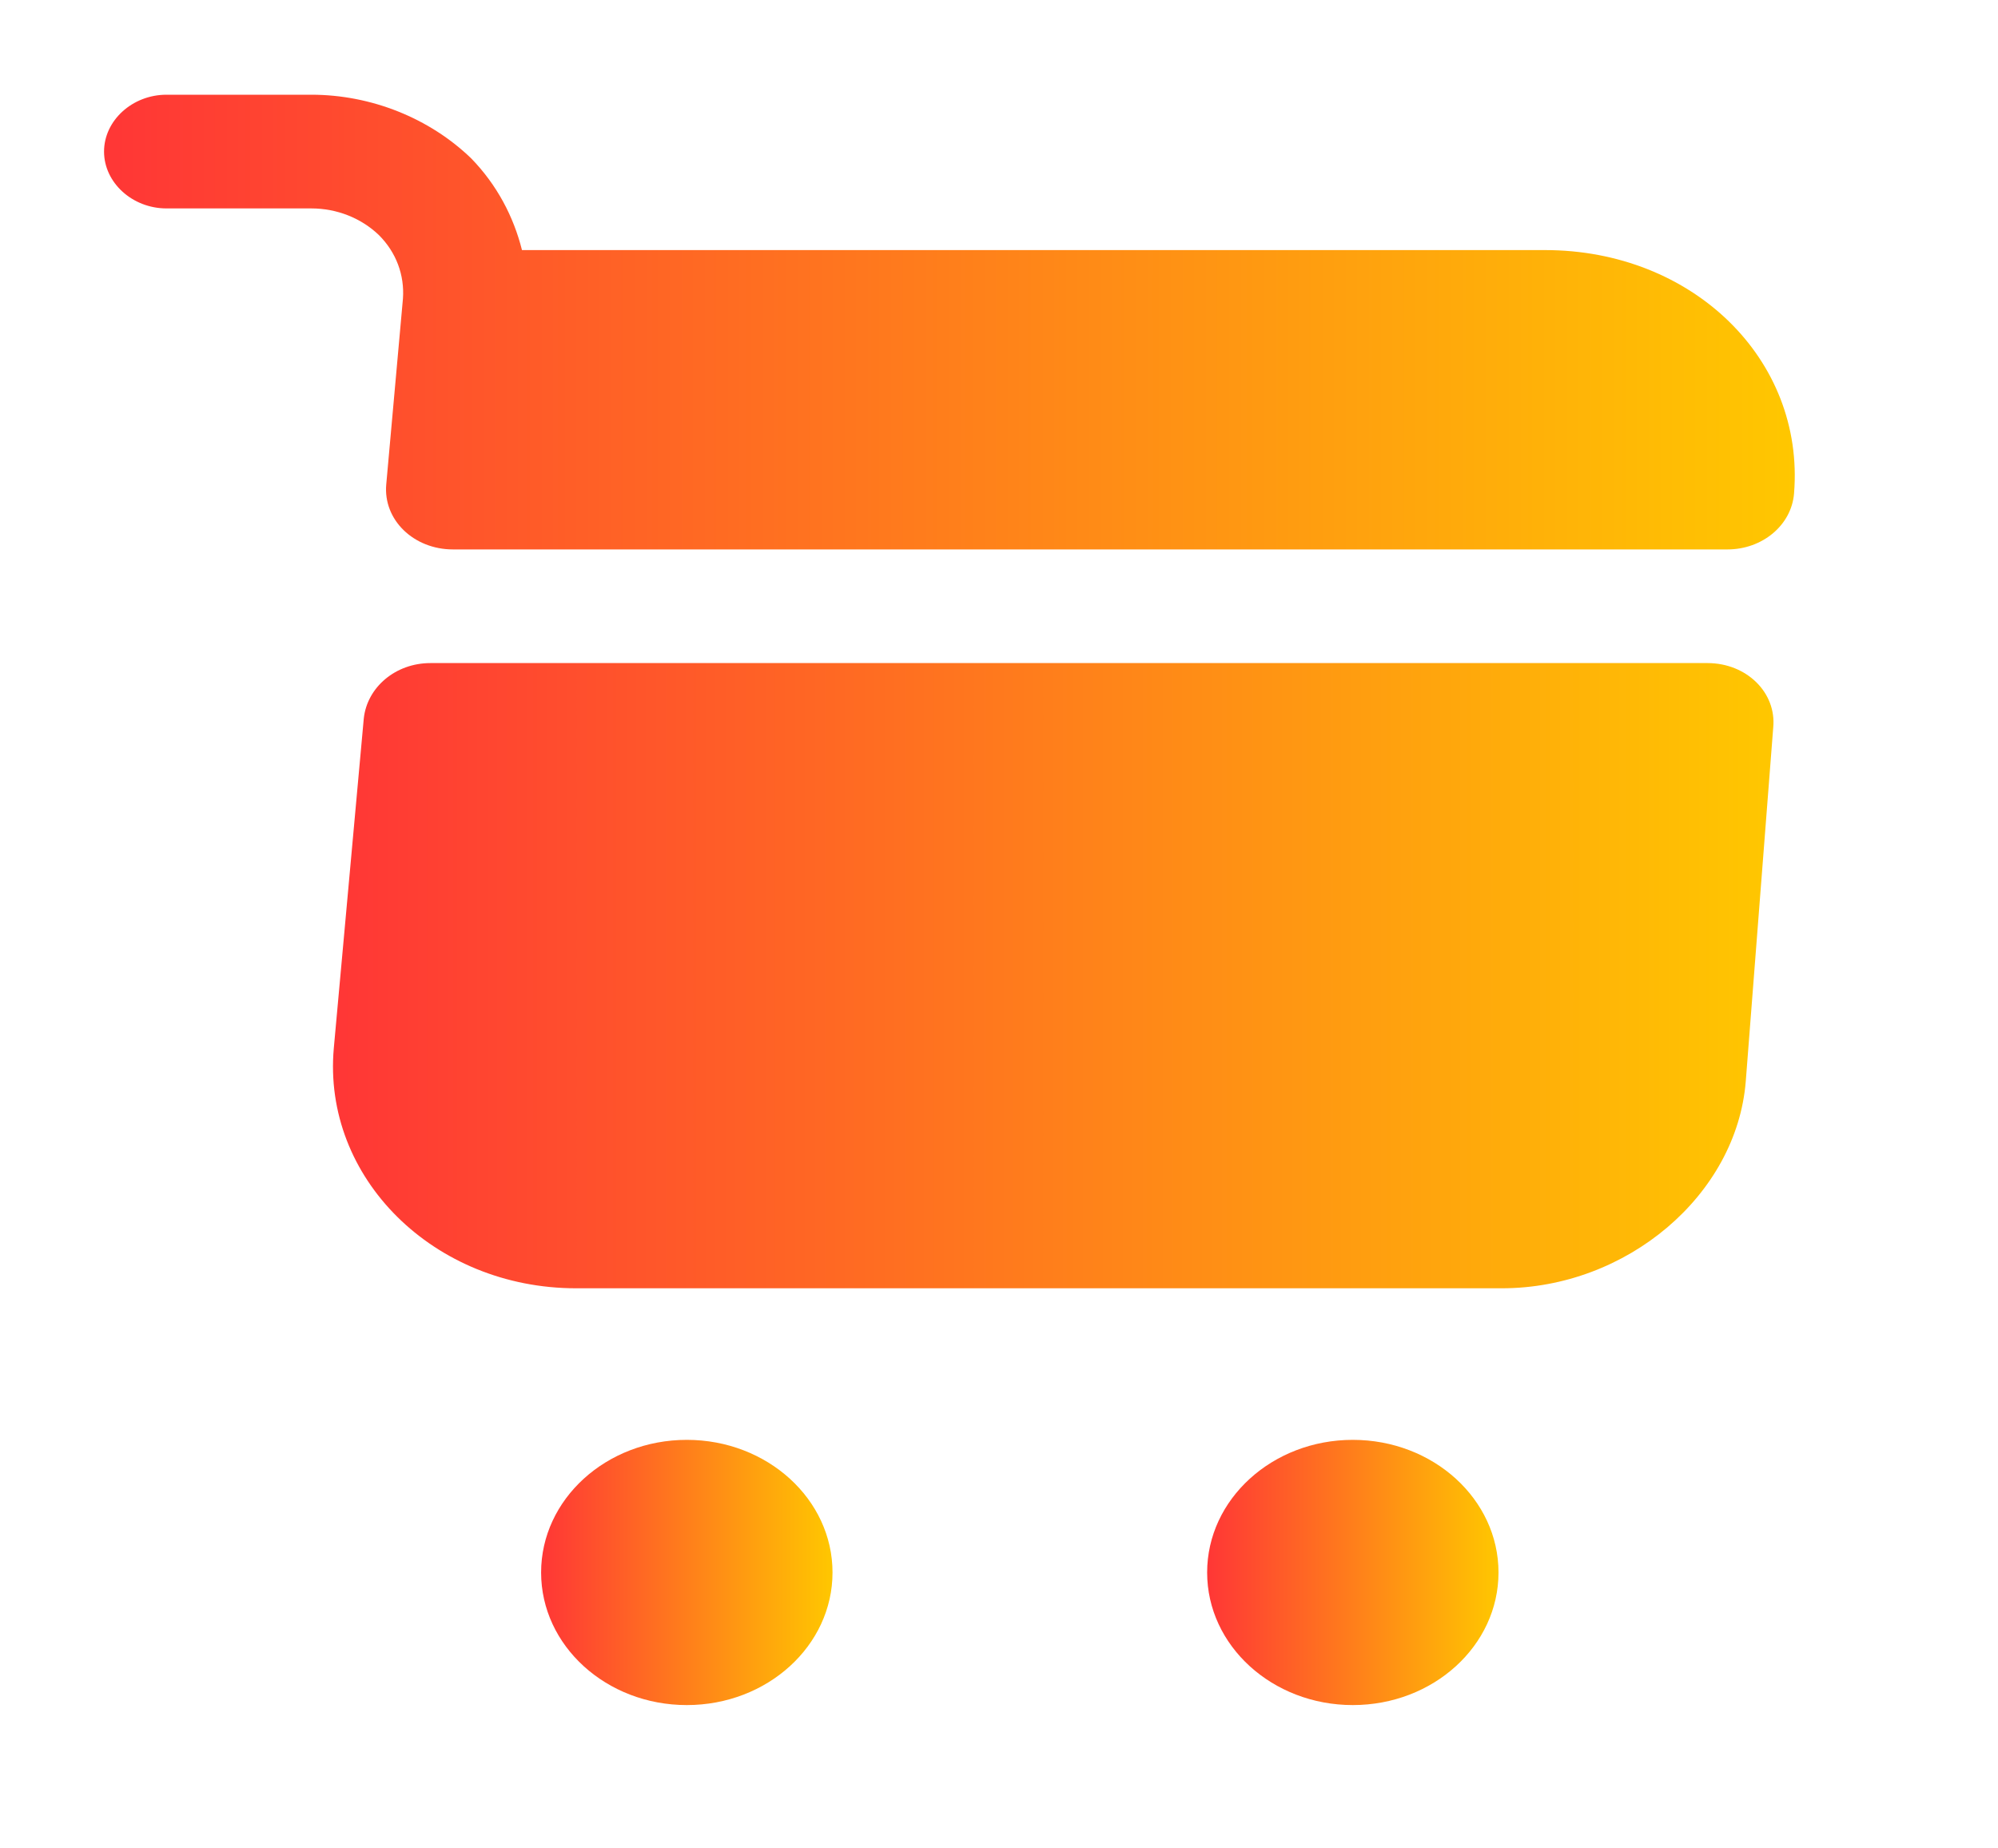 <svg width="40" height="37" viewBox="0 0 40 37" fill="none" xmlns="http://www.w3.org/2000/svg">
<path d="M27.083 34.131C28.694 34.131 30 32.943 30 31.477C30 30.011 28.694 28.822 27.083 28.822C25.473 28.822 24.167 30.011 24.167 31.477C24.167 32.943 25.473 34.131 27.083 34.131Z" fill="url(#paint0_linear_44_1574)"/>
<path d="M13.75 34.131C15.361 34.131 16.667 32.943 16.667 31.477C16.667 30.011 15.361 28.822 13.75 28.822C12.139 28.822 10.833 30.011 10.833 31.477C10.833 32.943 12.139 34.131 13.75 34.131Z" fill="url(#paint1_linear_44_1574)"/>
<path d="M8.067 5.977L7.733 9.693C7.667 10.406 8.283 10.998 9.067 10.998H34.583C35.283 10.998 35.867 10.512 35.917 9.875C36.133 7.19 33.883 5.006 30.933 5.006H10.45C10.283 4.339 9.95 3.701 9.433 3.17C8.6 2.366 7.433 1.896 6.233 1.896H3.333C2.65 1.896 2.083 2.412 2.083 3.034C2.083 3.656 2.65 4.172 3.333 4.172H6.233C6.75 4.172 7.233 4.369 7.583 4.703C7.933 5.051 8.1 5.507 8.067 5.977Z" fill="url(#paint2_linear_44_1574)"/>
<path d="M34.183 13.273H8.617C7.917 13.273 7.35 13.759 7.283 14.381L6.683 20.979C6.45 23.573 8.683 25.788 11.533 25.788H30.067C32.567 25.788 34.767 23.922 34.95 21.647L35.5 14.563C35.567 13.865 34.967 13.273 34.183 13.273Z" fill="url(#paint3_linear_44_1574)"/>
<defs>
<linearGradient id="paint0_linear_44_1574" x1="24.167" y1="31.477" x2="30" y2="31.477" gradientUnits="userSpaceOnUse">
<stop stop-color="#FF3636"/>
<stop offset="1" stop-color="#FFC700"/>
</linearGradient>
<linearGradient id="paint1_linear_44_1574" x1="10.833" y1="31.477" x2="16.667" y2="31.477" gradientUnits="userSpaceOnUse">
<stop stop-color="#FF3636"/>
<stop offset="1" stop-color="#FFC700"/>
</linearGradient>
<linearGradient id="paint2_linear_44_1574" x1="2.083" y1="6.447" x2="35.931" y2="6.447" gradientUnits="userSpaceOnUse">
<stop stop-color="#FF3636"/>
<stop offset="1" stop-color="#FFC700"/>
</linearGradient>
<linearGradient id="paint3_linear_44_1574" x1="6.667" y1="19.531" x2="35.505" y2="19.531" gradientUnits="userSpaceOnUse">
<stop stop-color="#FF3636"/>
<stop offset="1" stop-color="#FFC700"/>
</linearGradient>
</defs>
</svg>
